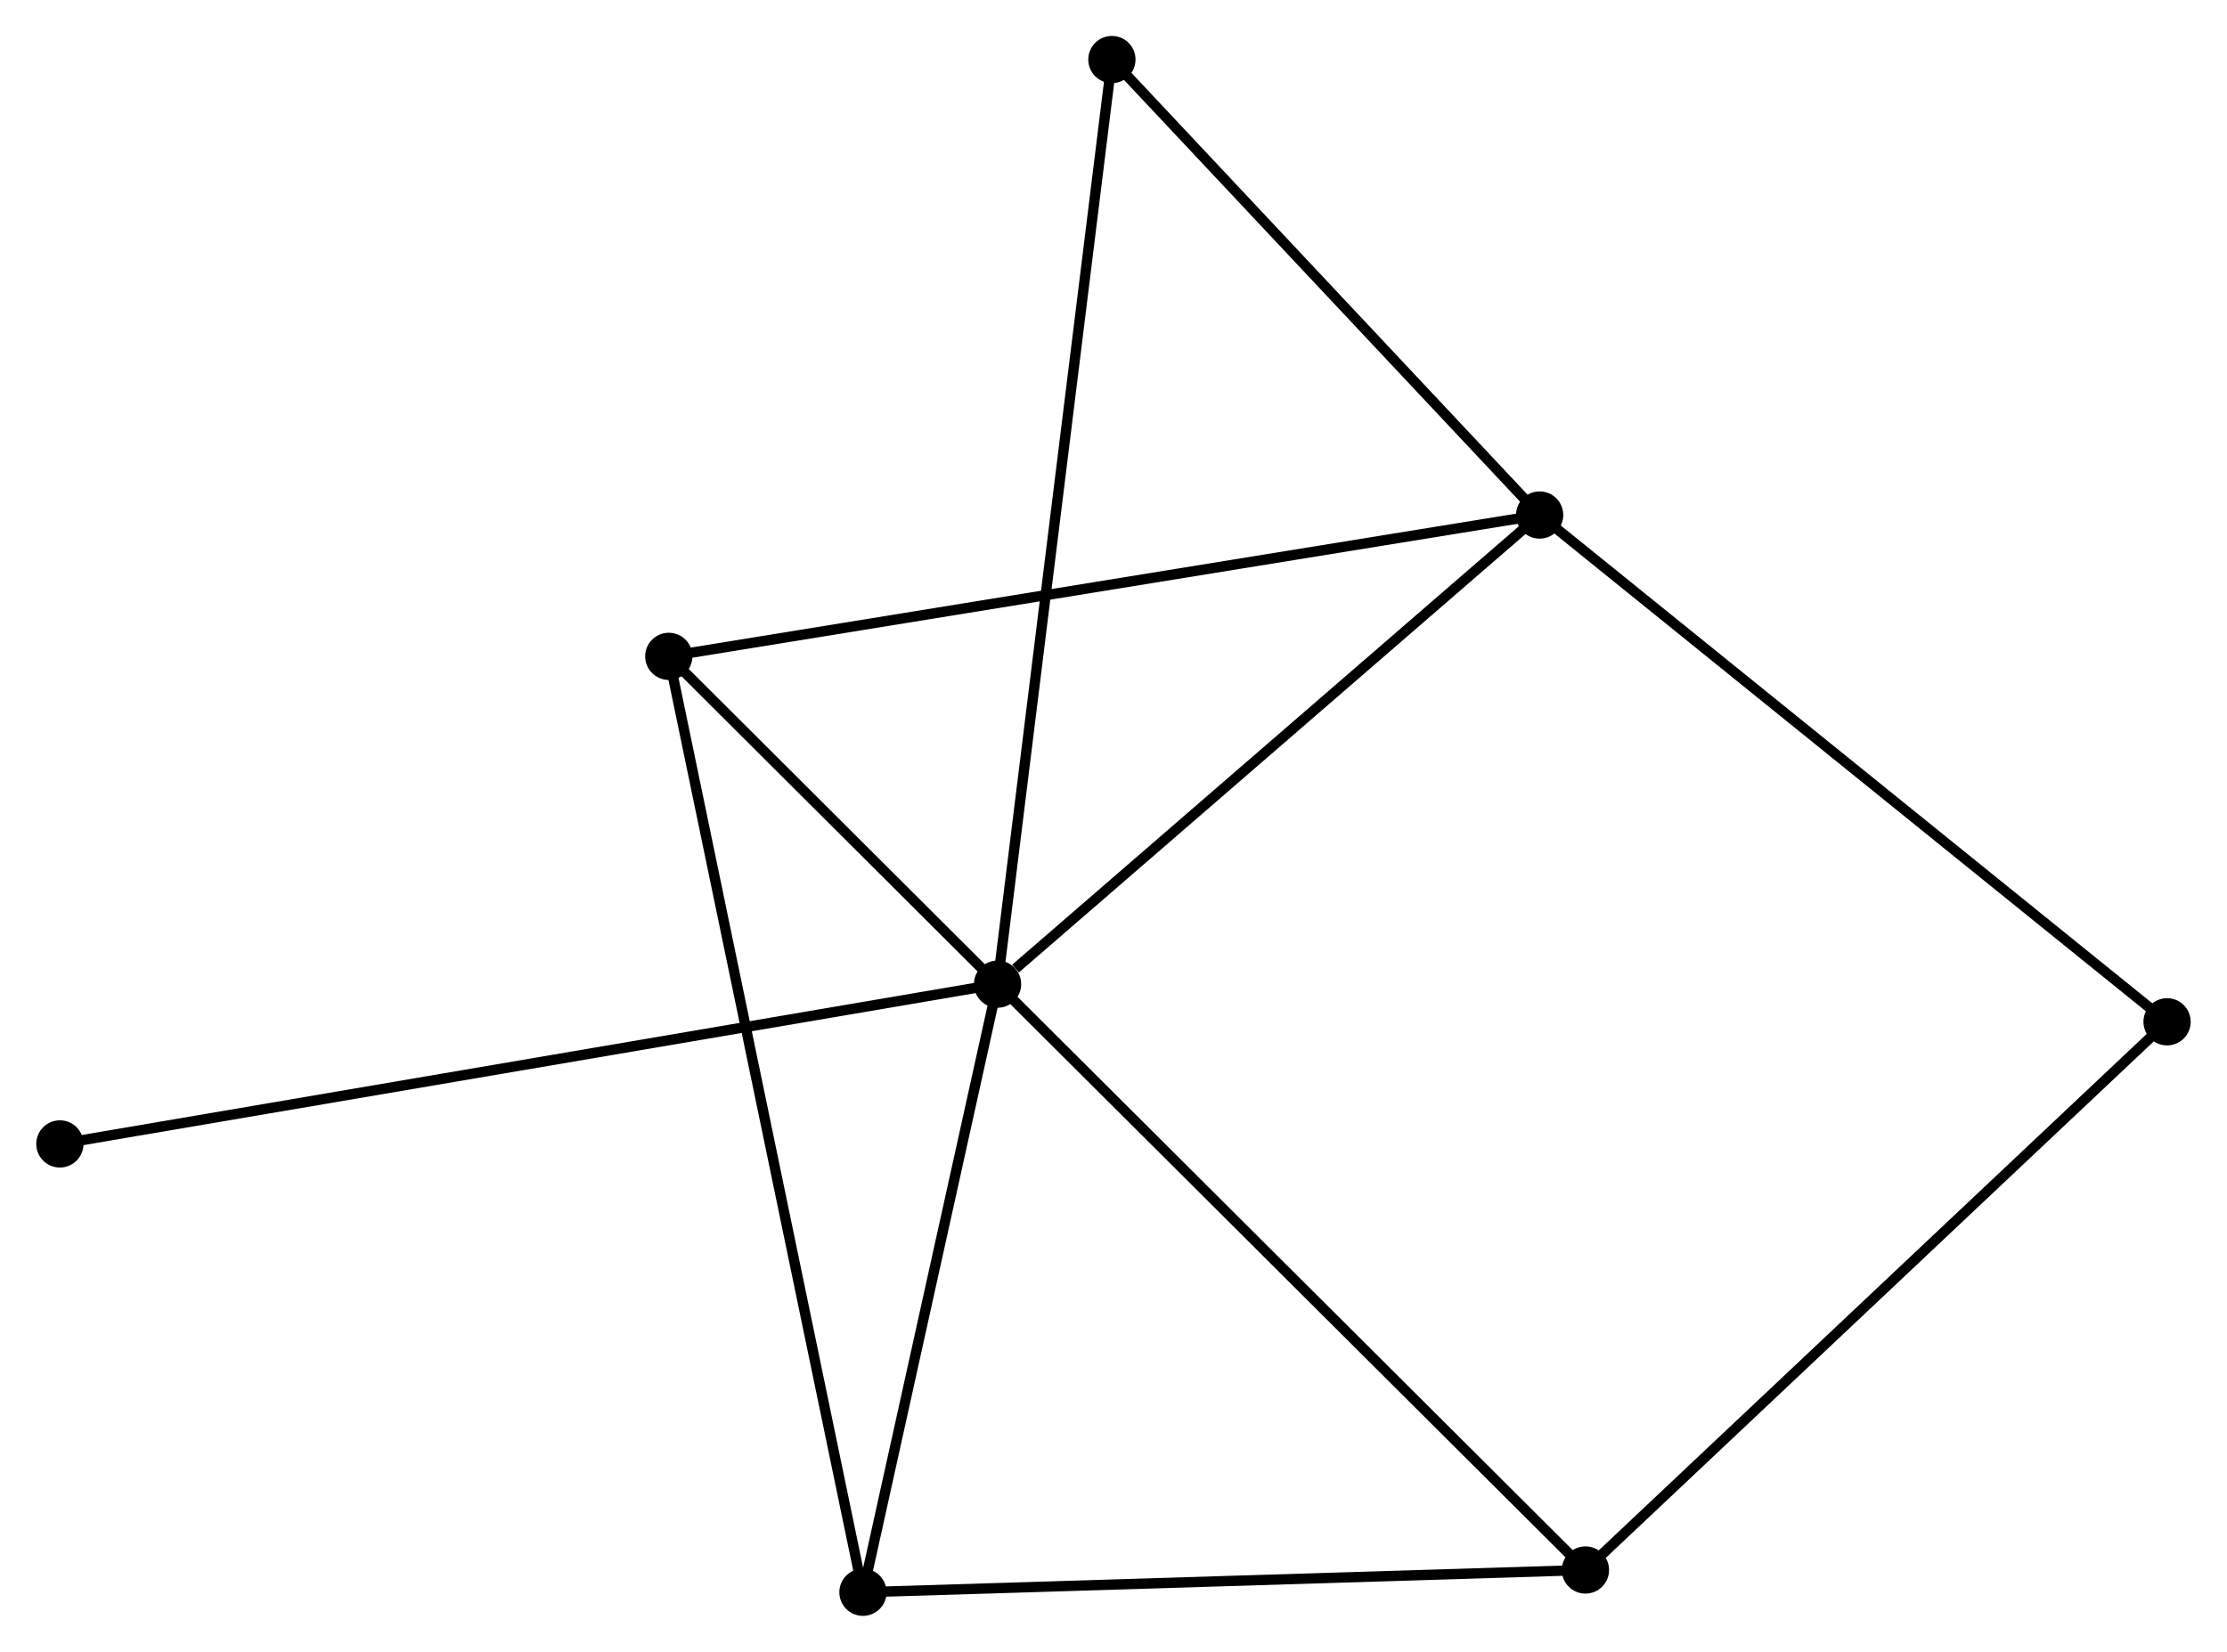 <?xml version="1.0" encoding="UTF-8" standalone="no"?>
<!DOCTYPE svg PUBLIC "-//W3C//DTD SVG 1.1//EN"
 "http://www.w3.org/Graphics/SVG/1.1/DTD/svg11.dtd">
<!-- Generated by graphviz version 2.36.0 (20140111.2315)
 -->
<!-- Title: %3 Pages: 1 -->
<svg width="217pt" height="161pt"
 viewBox="0.00 0.00 216.79 160.89" xmlns="http://www.w3.org/2000/svg" xmlns:xlink="http://www.w3.org/1999/xlink">
<g id="graph0" class="graph" transform="scale(1 1) rotate(0) translate(4 156.886)">
<title>%3</title>
<!-- 0 -->
<g id="node1" class="node"><title>0</title>
<ellipse fill="black" stroke="black" cx="93.104" cy="-61.031" rx="1.8" ry="1.8"/>
</g>
<!-- 1 -->
<g id="node2" class="node"><title>1</title>
<ellipse fill="black" stroke="black" cx="145.89" cy="-106.723" rx="1.8" ry="1.8"/>
</g>
<!-- 0&#45;&#45;1 -->
<g id="edge1" class="edge"><title>0&#45;&#45;1</title>
<path fill="none" stroke="black" d="M94.86,-62.551C103.017,-69.612 137.122,-99.134 144.485,-105.507"/>
</g>
<!-- 2 -->
<g id="node3" class="node"><title>2</title>
<ellipse fill="black" stroke="black" cx="79.999" cy="-1.8" rx="1.8" ry="1.8"/>
</g>
<!-- 0&#45;&#45;2 -->
<g id="edge2" class="edge"><title>0&#45;&#45;2</title>
<path fill="none" stroke="black" d="M92.668,-59.06C90.678,-50.068 82.471,-12.972 80.45,-3.839"/>
</g>
<!-- 3 -->
<g id="node4" class="node"><title>3</title>
<ellipse fill="black" stroke="black" cx="61.092" cy="-92.958" rx="1.8" ry="1.8"/>
</g>
<!-- 0&#45;&#45;3 -->
<g id="edge3" class="edge"><title>0&#45;&#45;3</title>
<path fill="none" stroke="black" d="M91.728,-62.403C86.463,-67.655 67.622,-86.446 62.427,-91.627"/>
</g>
<!-- 4 -->
<g id="node5" class="node"><title>4</title>
<ellipse fill="black" stroke="black" cx="150.35" cy="-3.969" rx="1.8" ry="1.8"/>
</g>
<!-- 0&#45;&#45;4 -->
<g id="edge4" class="edge"><title>0&#45;&#45;4</title>
<path fill="none" stroke="black" d="M94.519,-59.62C102.37,-51.794 140.523,-13.765 148.774,-5.54"/>
</g>
<!-- 6 -->
<g id="node6" class="node"><title>6</title>
<ellipse fill="black" stroke="black" cx="104.239" cy="-151.086" rx="1.8" ry="1.8"/>
</g>
<!-- 0&#45;&#45;6 -->
<g id="edge5" class="edge"><title>0&#45;&#45;6</title>
<path fill="none" stroke="black" d="M93.336,-62.912C94.785,-74.632 102.562,-137.526 104.008,-149.216"/>
</g>
<!-- 7 -->
<g id="node7" class="node"><title>7</title>
<ellipse fill="black" stroke="black" cx="1.8" cy="-45.468" rx="1.8" ry="1.8"/>
</g>
<!-- 0&#45;&#45;7 -->
<g id="edge6" class="edge"><title>0&#45;&#45;7</title>
<path fill="none" stroke="black" d="M91.197,-60.706C79.314,-58.681 15.548,-47.811 3.697,-45.791"/>
</g>
<!-- 1&#45;&#45;3 -->
<g id="edge7" class="edge"><title>1&#45;&#45;3</title>
<path fill="none" stroke="black" d="M143.794,-106.383C132.062,-104.479 74.655,-95.16 63.115,-93.287"/>
</g>
<!-- 1&#45;&#45;6 -->
<g id="edge9" class="edge"><title>1&#45;&#45;6</title>
<path fill="none" stroke="black" d="M144.504,-108.199C138.18,-114.935 112.095,-142.718 105.673,-149.559"/>
</g>
<!-- 5 -->
<g id="node8" class="node"><title>5</title>
<ellipse fill="black" stroke="black" cx="206.985" cy="-57.363" rx="1.8" ry="1.8"/>
</g>
<!-- 1&#45;&#45;5 -->
<g id="edge8" class="edge"><title>1&#45;&#45;5</title>
<path fill="none" stroke="black" d="M147.4,-105.503C155.779,-98.734 196.497,-65.837 205.303,-58.722"/>
</g>
<!-- 2&#45;&#45;3 -->
<g id="edge10" class="edge"><title>2&#45;&#45;3</title>
<path fill="none" stroke="black" d="M79.604,-3.704C77.143,-15.567 63.939,-79.232 61.485,-91.065"/>
</g>
<!-- 2&#45;&#45;4 -->
<g id="edge11" class="edge"><title>2&#45;&#45;4</title>
<path fill="none" stroke="black" d="M82.028,-1.863C92.301,-2.179 138.469,-3.603 148.446,-3.911"/>
</g>
<!-- 4&#45;&#45;5 -->
<g id="edge12" class="edge"><title>4&#45;&#45;5</title>
<path fill="none" stroke="black" d="M151.75,-5.289C159.518,-12.612 197.262,-48.197 205.426,-55.893"/>
</g>
</g>
</svg>
